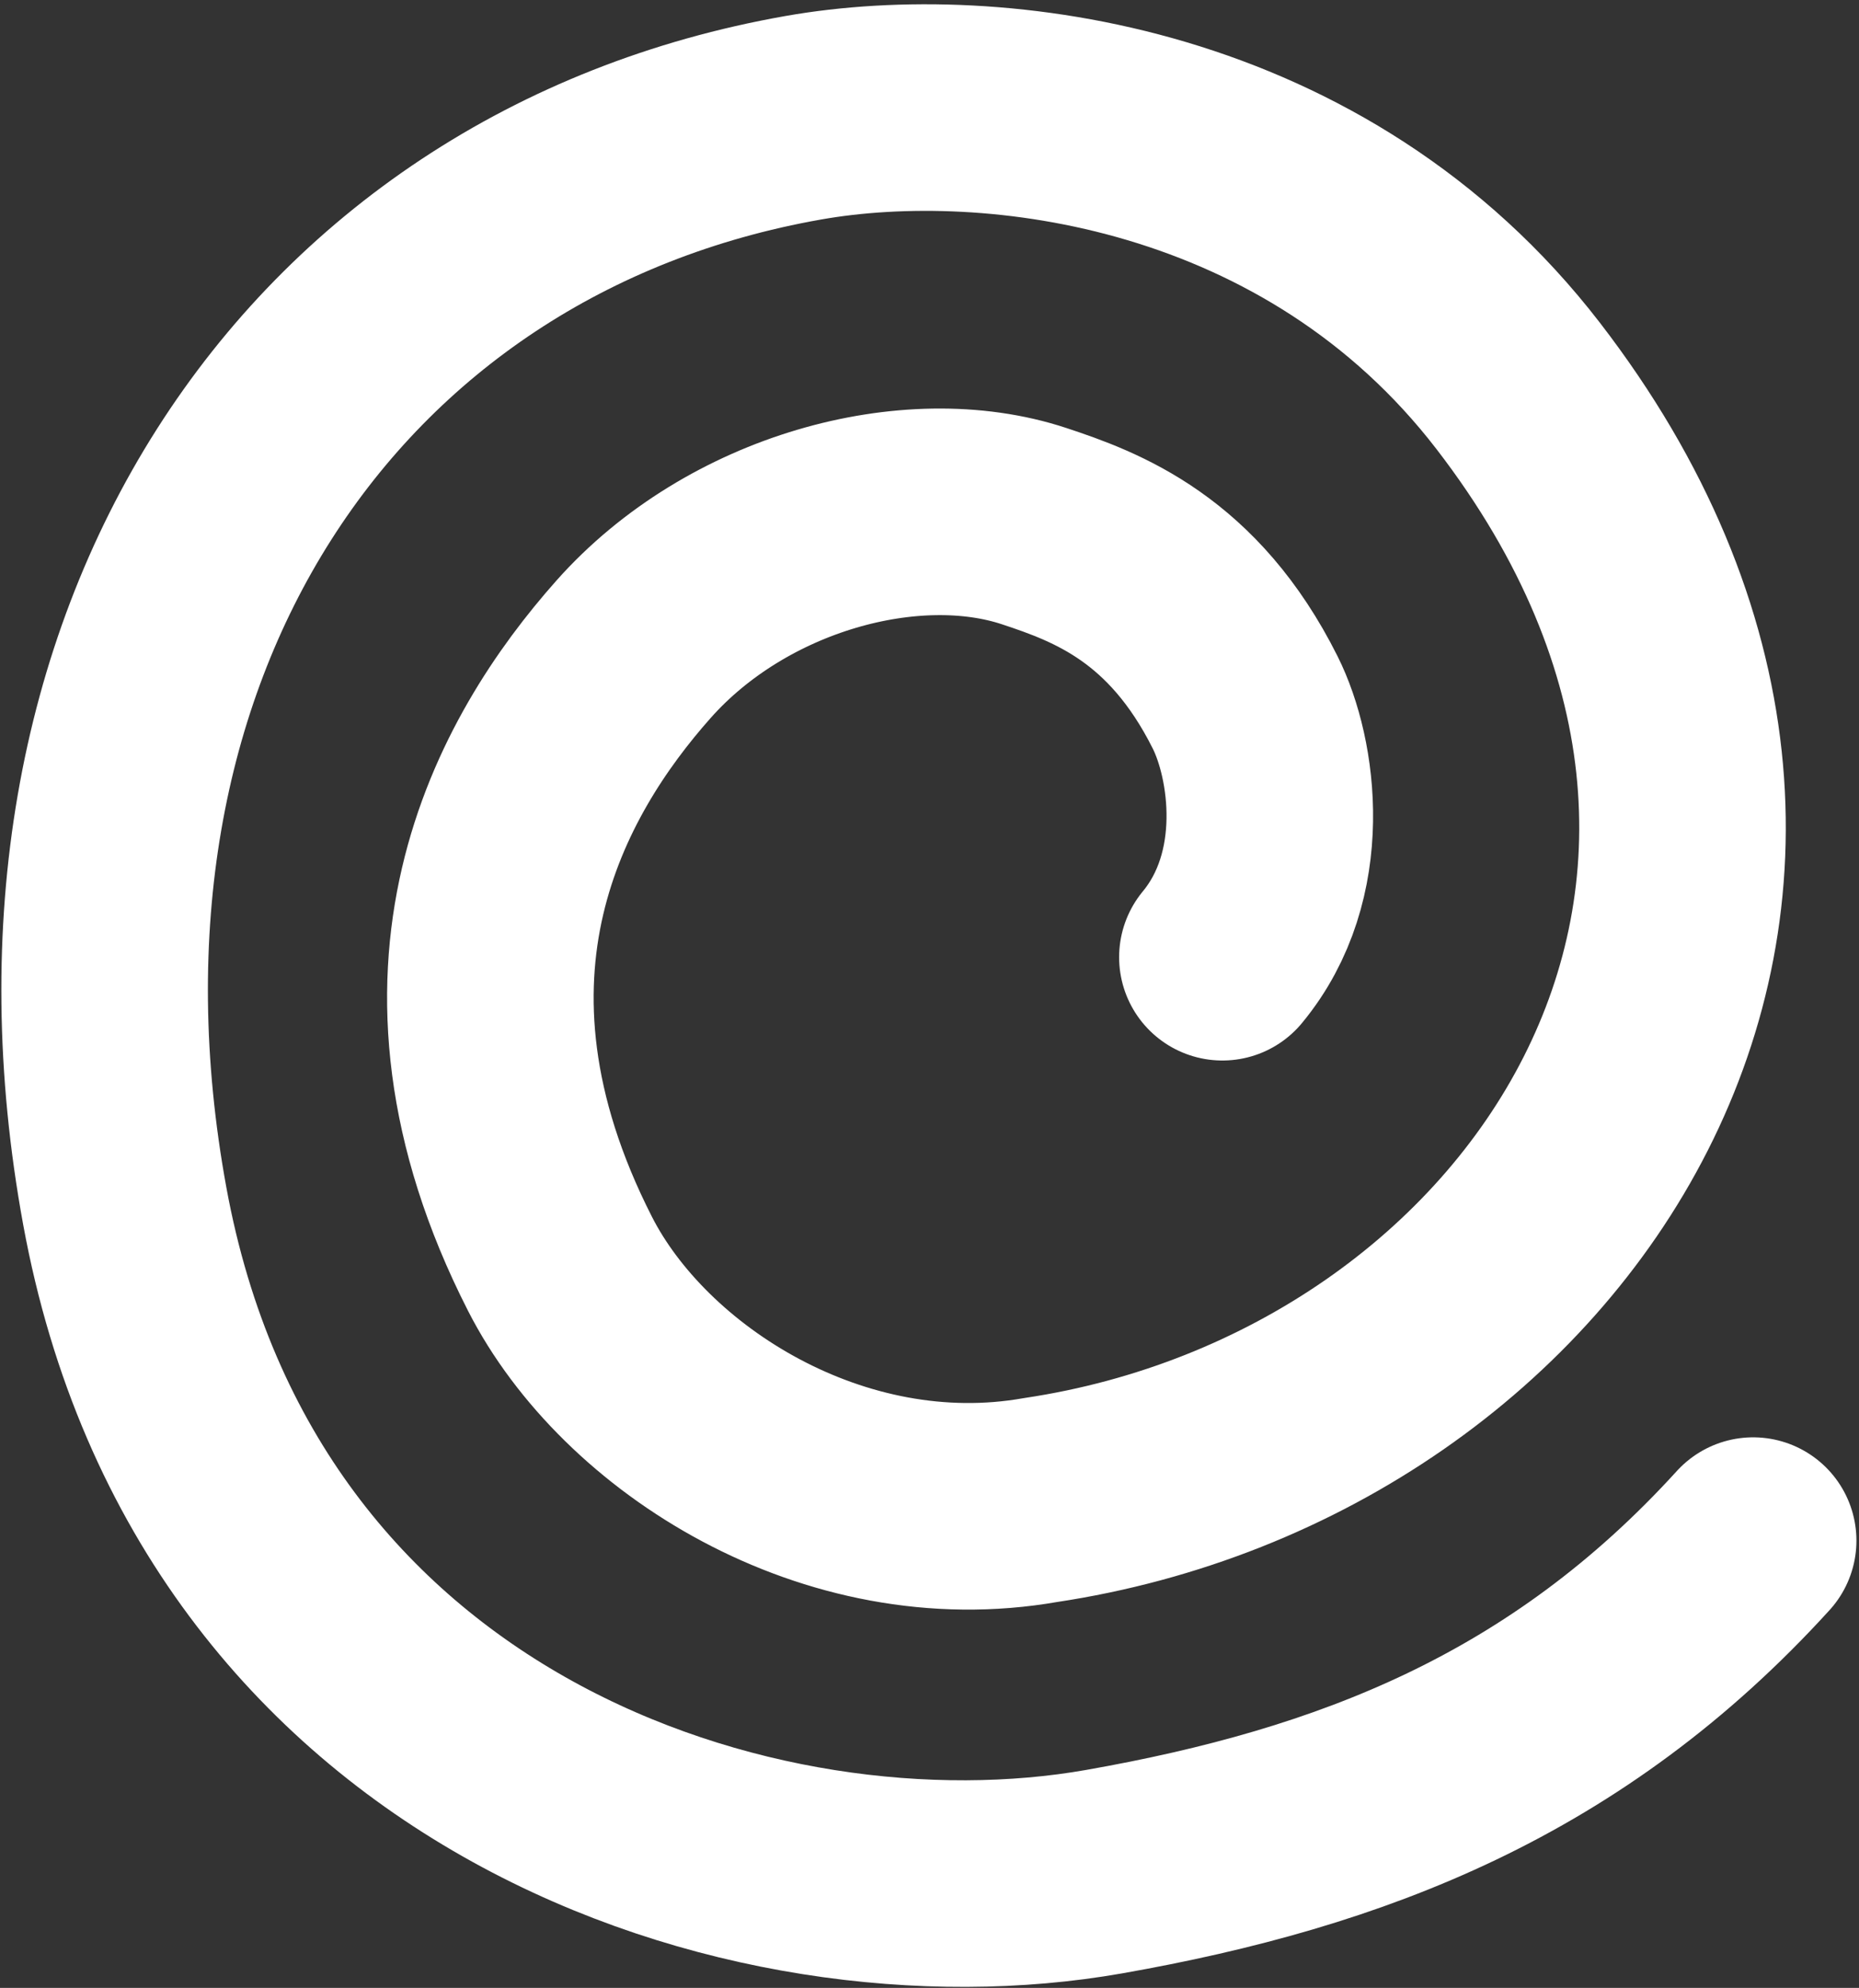 <svg width="405" height="433" viewBox="0 0 405 433" fill="none" xmlns="http://www.w3.org/2000/svg">
<rect x="0" y="0" width="405" height="433" fill="#333333" stroke="none"/>
<path d="M381.939 335.579C341.391 380.139 294.468 398.179 240.562 407.681C164.655 421.061 49.472 384.371 27.185 262.716C4.899 141.061 69.466 44.251 175.014 25.647C216.699 18.299 286.881 27.149 330.728 84.03C415.42 193.898 337.476 310.132 226.724 326.734C181.811 334.651 138.197 307.091 121.98 275.248C89.783 212.031 115.539 166.743 138.032 141.415C160.526 116.086 198.525 105.746 225.31 114.608C239.047 119.153 257.823 126.139 271.269 152.995C277.435 165.309 281.059 190.679 266.31 208.501" stroke="white" style="stroke:white;stroke-opacity:1;" stroke-width="45" stroke-linecap="round" stroke-linejoin="round"/>
</svg>
